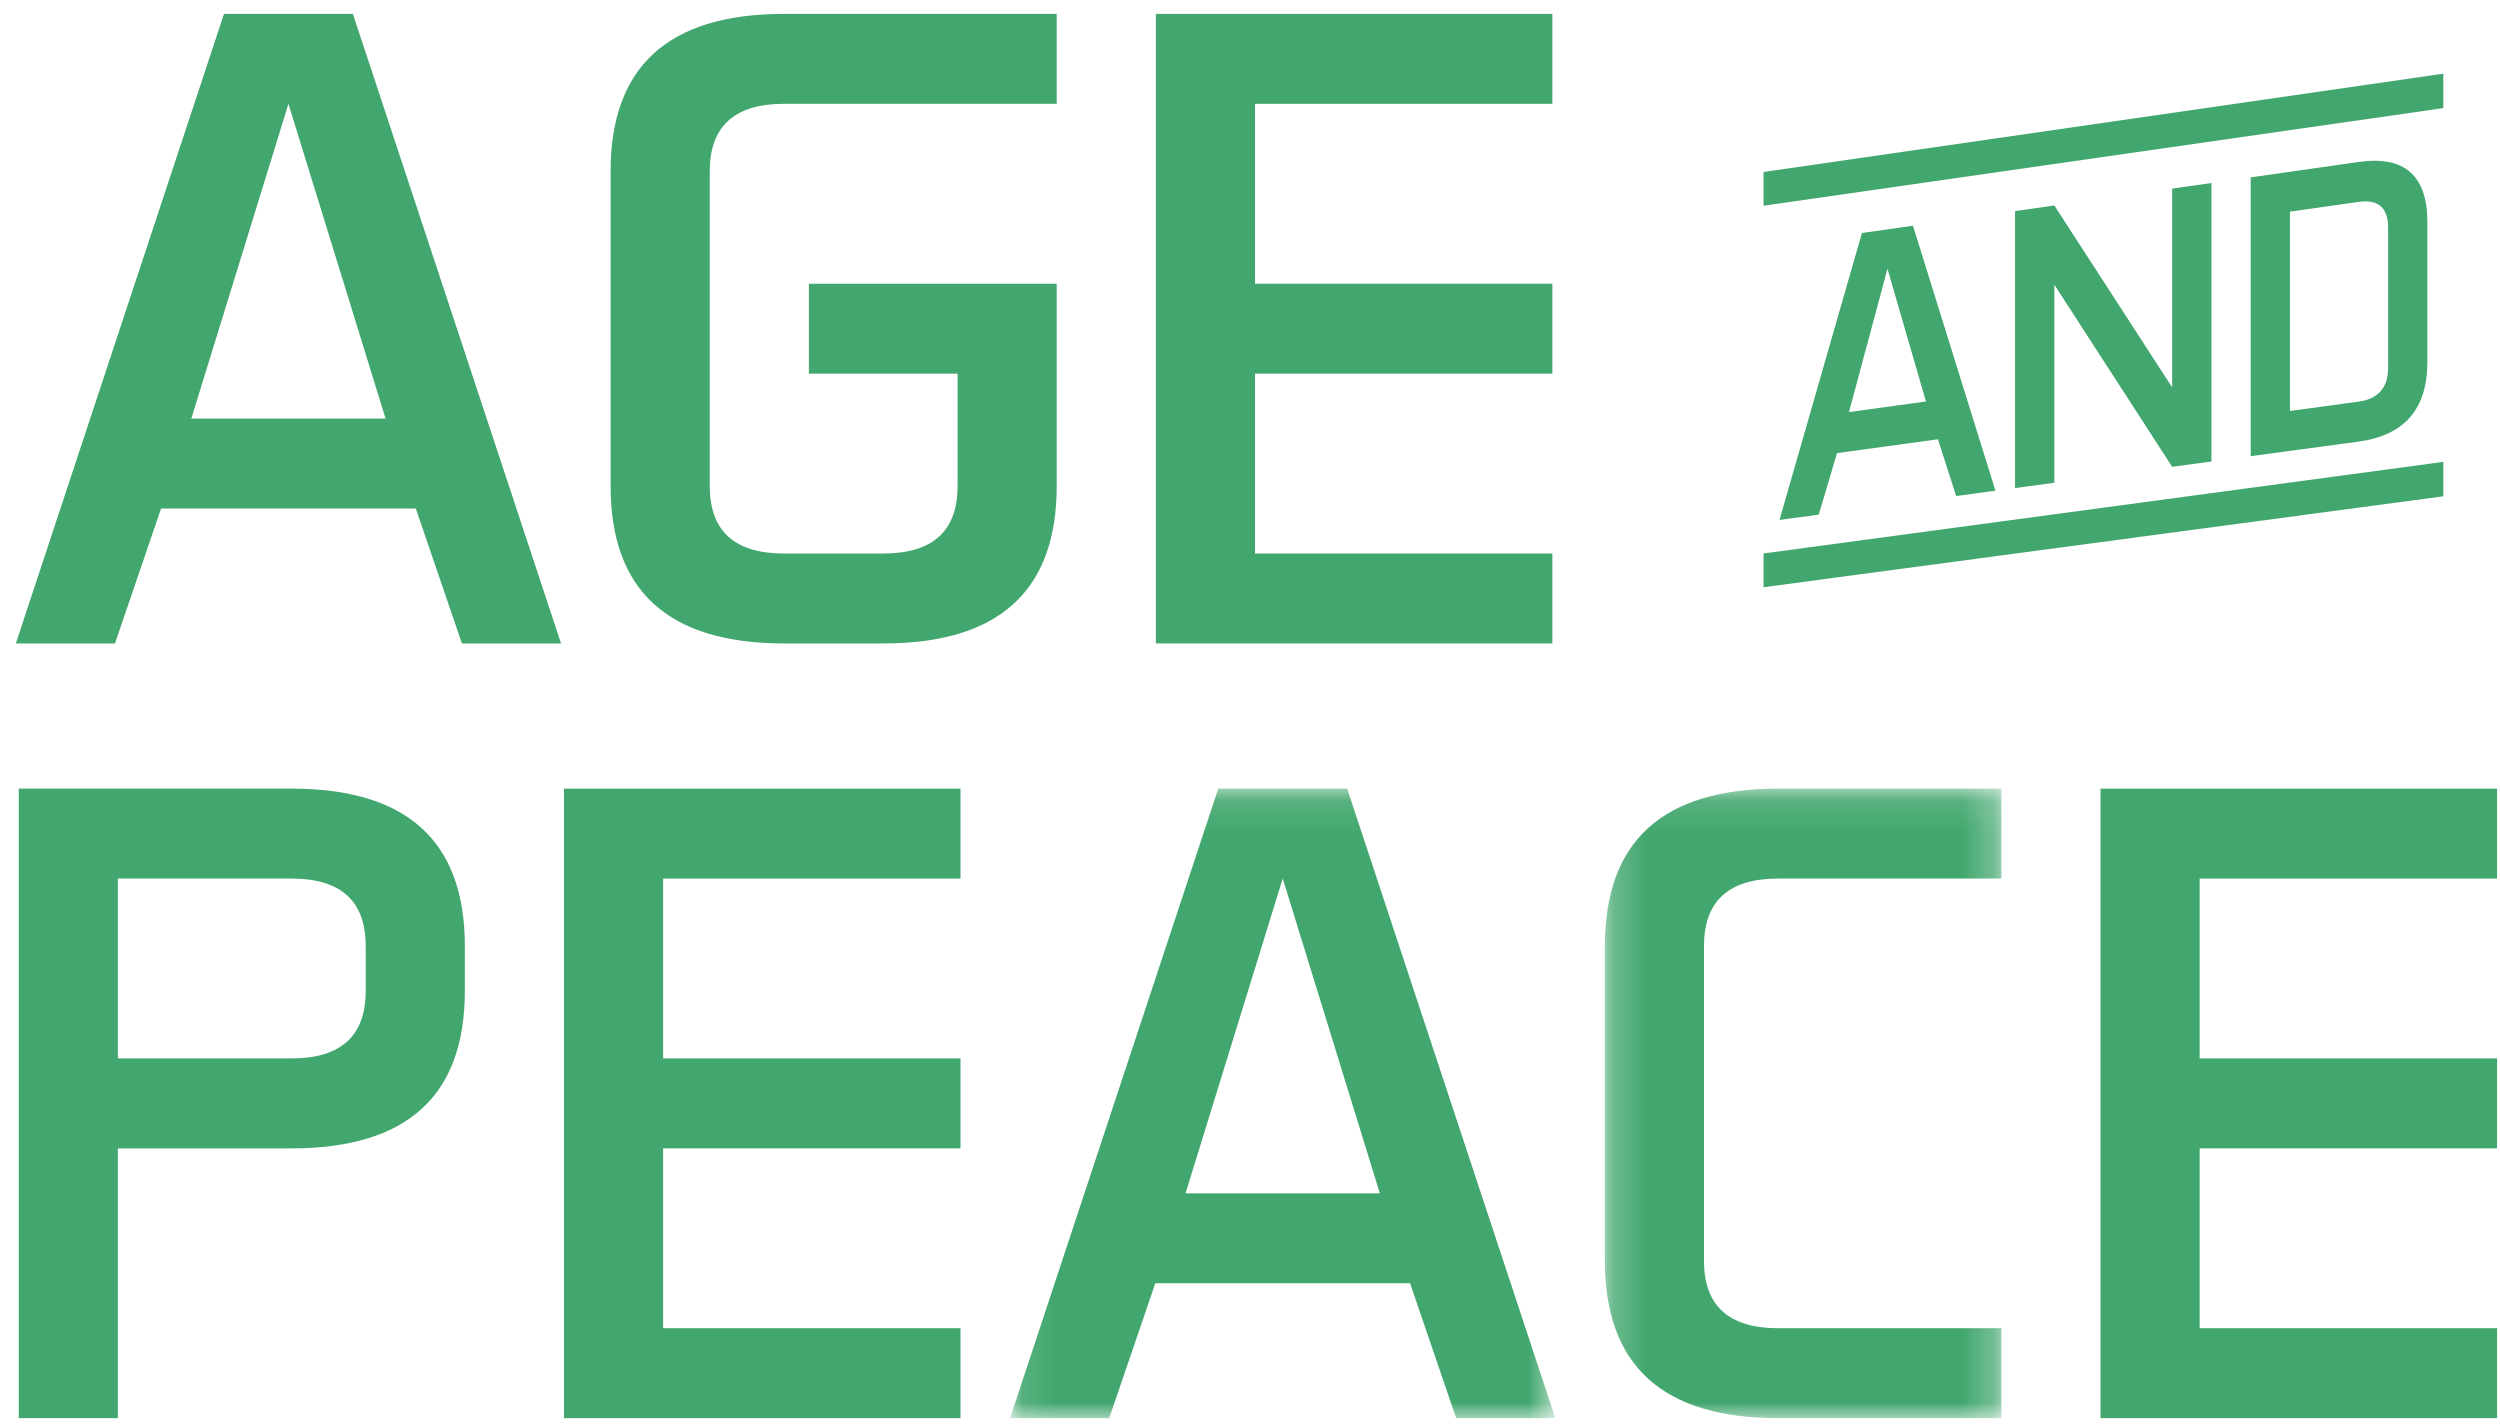 <svg xmlns="http://www.w3.org/2000/svg" xmlns:xlink="http://www.w3.org/1999/xlink" viewBox="0 0 79 45">
  <defs>
    <polygon id="logo_mobile-a" points=".11 .108 17.34 .108 17.34 20.002 .11 20.002"/>
    <polygon id="logo_mobile-c" points=".209 .108 12.739 .108 12.739 20.002 .209 20.002"/>
  </defs>
  <g fill="none" fill-rule="evenodd" transform="translate(.5 .027)">
    <path fill="#42A76E" d="M21.928,15.333 C21.928,16.754 22.711,17.464 24.278,17.464 L27.41,17.464 C28.976,17.464 29.76,16.754 29.76,15.333 L29.76,11.78 L25.061,11.78 L25.061,8.938 L32.892,8.938 L32.892,15.333 C32.892,18.648 31.065,20.306 27.41,20.306 L24.278,20.306 C20.623,20.306 18.795,18.648 18.795,15.333 L18.795,5.386 C18.795,2.07 20.623,0.412 24.278,0.412 L32.892,0.412 L32.892,3.254 L24.278,3.254 C22.711,3.254 21.928,3.964 21.928,5.386 L21.928,15.333 Z"/>
    <polygon fill="#42A76E" points="48.555 8.938 48.555 11.78 39.158 11.78 39.158 17.464 48.555 17.464 48.555 20.306 36.025 20.306 36.025 .412 48.555 .412 48.555 3.254 39.158 3.254 39.158 8.938"/>
    <path fill="#42A76E" d="M3.225,27.735 L3.225,33.419 L8.707,33.419 C10.273,33.419 11.056,32.709 11.056,31.288 L11.056,29.867 C11.056,28.446 10.273,27.735 8.707,27.735 L3.225,27.735 Z M3.225,36.262 L3.225,44.787 L0.093,44.787 L0.093,24.893 L8.707,24.893 C12.362,24.893 14.189,26.551 14.189,29.867 L14.189,31.288 C14.189,34.604 12.362,36.262 8.707,36.262 L3.225,36.262 Z"/>
    <polygon fill="#42A76E" points="29.852 33.419 29.852 36.262 20.454 36.262 20.454 41.945 29.852 41.945 29.852 44.787 17.322 44.787 17.322 24.894 29.852 24.894 29.852 27.736 20.454 27.736 20.454 33.419"/>
    <g transform="translate(31.308 24.785)">
      <mask id="logo_mobile-b" fill="#fff">
        <use xlink:href="#logo_mobile-a"/>
      </mask>
      <path fill="#42A76E" d="M5.655,12.897 L11.795,12.897 L8.726,2.95 L5.655,12.897 Z M17.34,20.002 L14.207,20.002 L12.75,15.739 L4.7,15.739 L3.243,20.002 L0.11,20.002 L6.689,0.108 L10.762,0.108 L17.34,20.002 Z" mask="url(#logo_mobile-b)"/>
    </g>
    <g transform="translate(50.005 24.785)">
      <mask id="logo_mobile-d" fill="#fff">
        <use xlink:href="#logo_mobile-c"/>
      </mask>
      <path fill="#42A76E" d="M3.341,15.029 C3.341,16.45 4.124,17.16 5.69,17.16 L12.739,17.16 L12.739,20.002 L5.69,20.002 C2.036,20.002 0.209,18.344 0.209,15.029 L0.209,5.082 C0.209,1.766 2.036,0.108 5.69,0.108 L12.739,0.108 L12.739,2.95 L5.69,2.95 C4.124,2.95 3.341,3.661 3.341,5.082 L3.341,15.029 Z" mask="url(#logo_mobile-d)"/>
    </g>
    <polygon fill="#42A76E" points="78.407 33.419 78.407 36.262 69.009 36.262 69.009 41.945 78.407 41.945 78.407 44.787 65.877 44.787 65.877 24.894 78.407 24.894 78.407 27.736 69.009 27.736 69.009 33.419"/>
    <path fill="#42A76E" d="M57.928,12.994 L60.36,12.659 L59.144,8.466 L57.928,12.994 Z M62.556,15.479 L61.315,15.648 L60.739,13.854 L57.55,14.291 L56.973,16.235 L55.732,16.403 L58.337,7.335 L59.95,7.105 L62.556,15.479 Z"/>
    <polygon fill="#42A76E" points="64.417 6.466 68.14 12.213 68.14 5.933 69.381 5.756 69.381 14.556 68.14 14.724 64.417 8.969 64.417 15.228 63.176 15.396 63.176 6.643"/>
    <path fill="#42A76E" d="M74.964,7.168 C74.964,6.536 74.654,6.265 74.033,6.353 L71.862,6.661 L71.862,12.96 L74.033,12.664 C74.654,12.58 74.964,12.222 74.964,11.59 L74.964,7.168 Z M74.033,5.091 C75.481,4.884 76.205,5.518 76.205,6.993 L76.205,11.419 C76.205,12.895 75.481,13.731 74.033,13.927 L70.622,14.388 L70.622,5.578 L74.033,5.091 Z"/>
    <polygon fill="#42A76E" points="76.709 3.389 55.228 6.474 55.228 5.407 76.709 2.301"/>
    <polygon fill="#42A76E" points="76.709 15.656 55.228 18.529 55.228 17.462 76.709 14.568"/>
    <path fill="#42A76E" d="M6.578,0.412 L4.34829125e-05,20.306 L3.133,20.306 L4.589,16.043 L12.64,16.043 L14.097,20.306 L17.229,20.306 L10.651,0.412 L6.578,0.412 Z M8.615,3.254 L11.684,13.201 L5.545,13.201 L8.615,3.254 Z"/>
  </g>
</svg>

